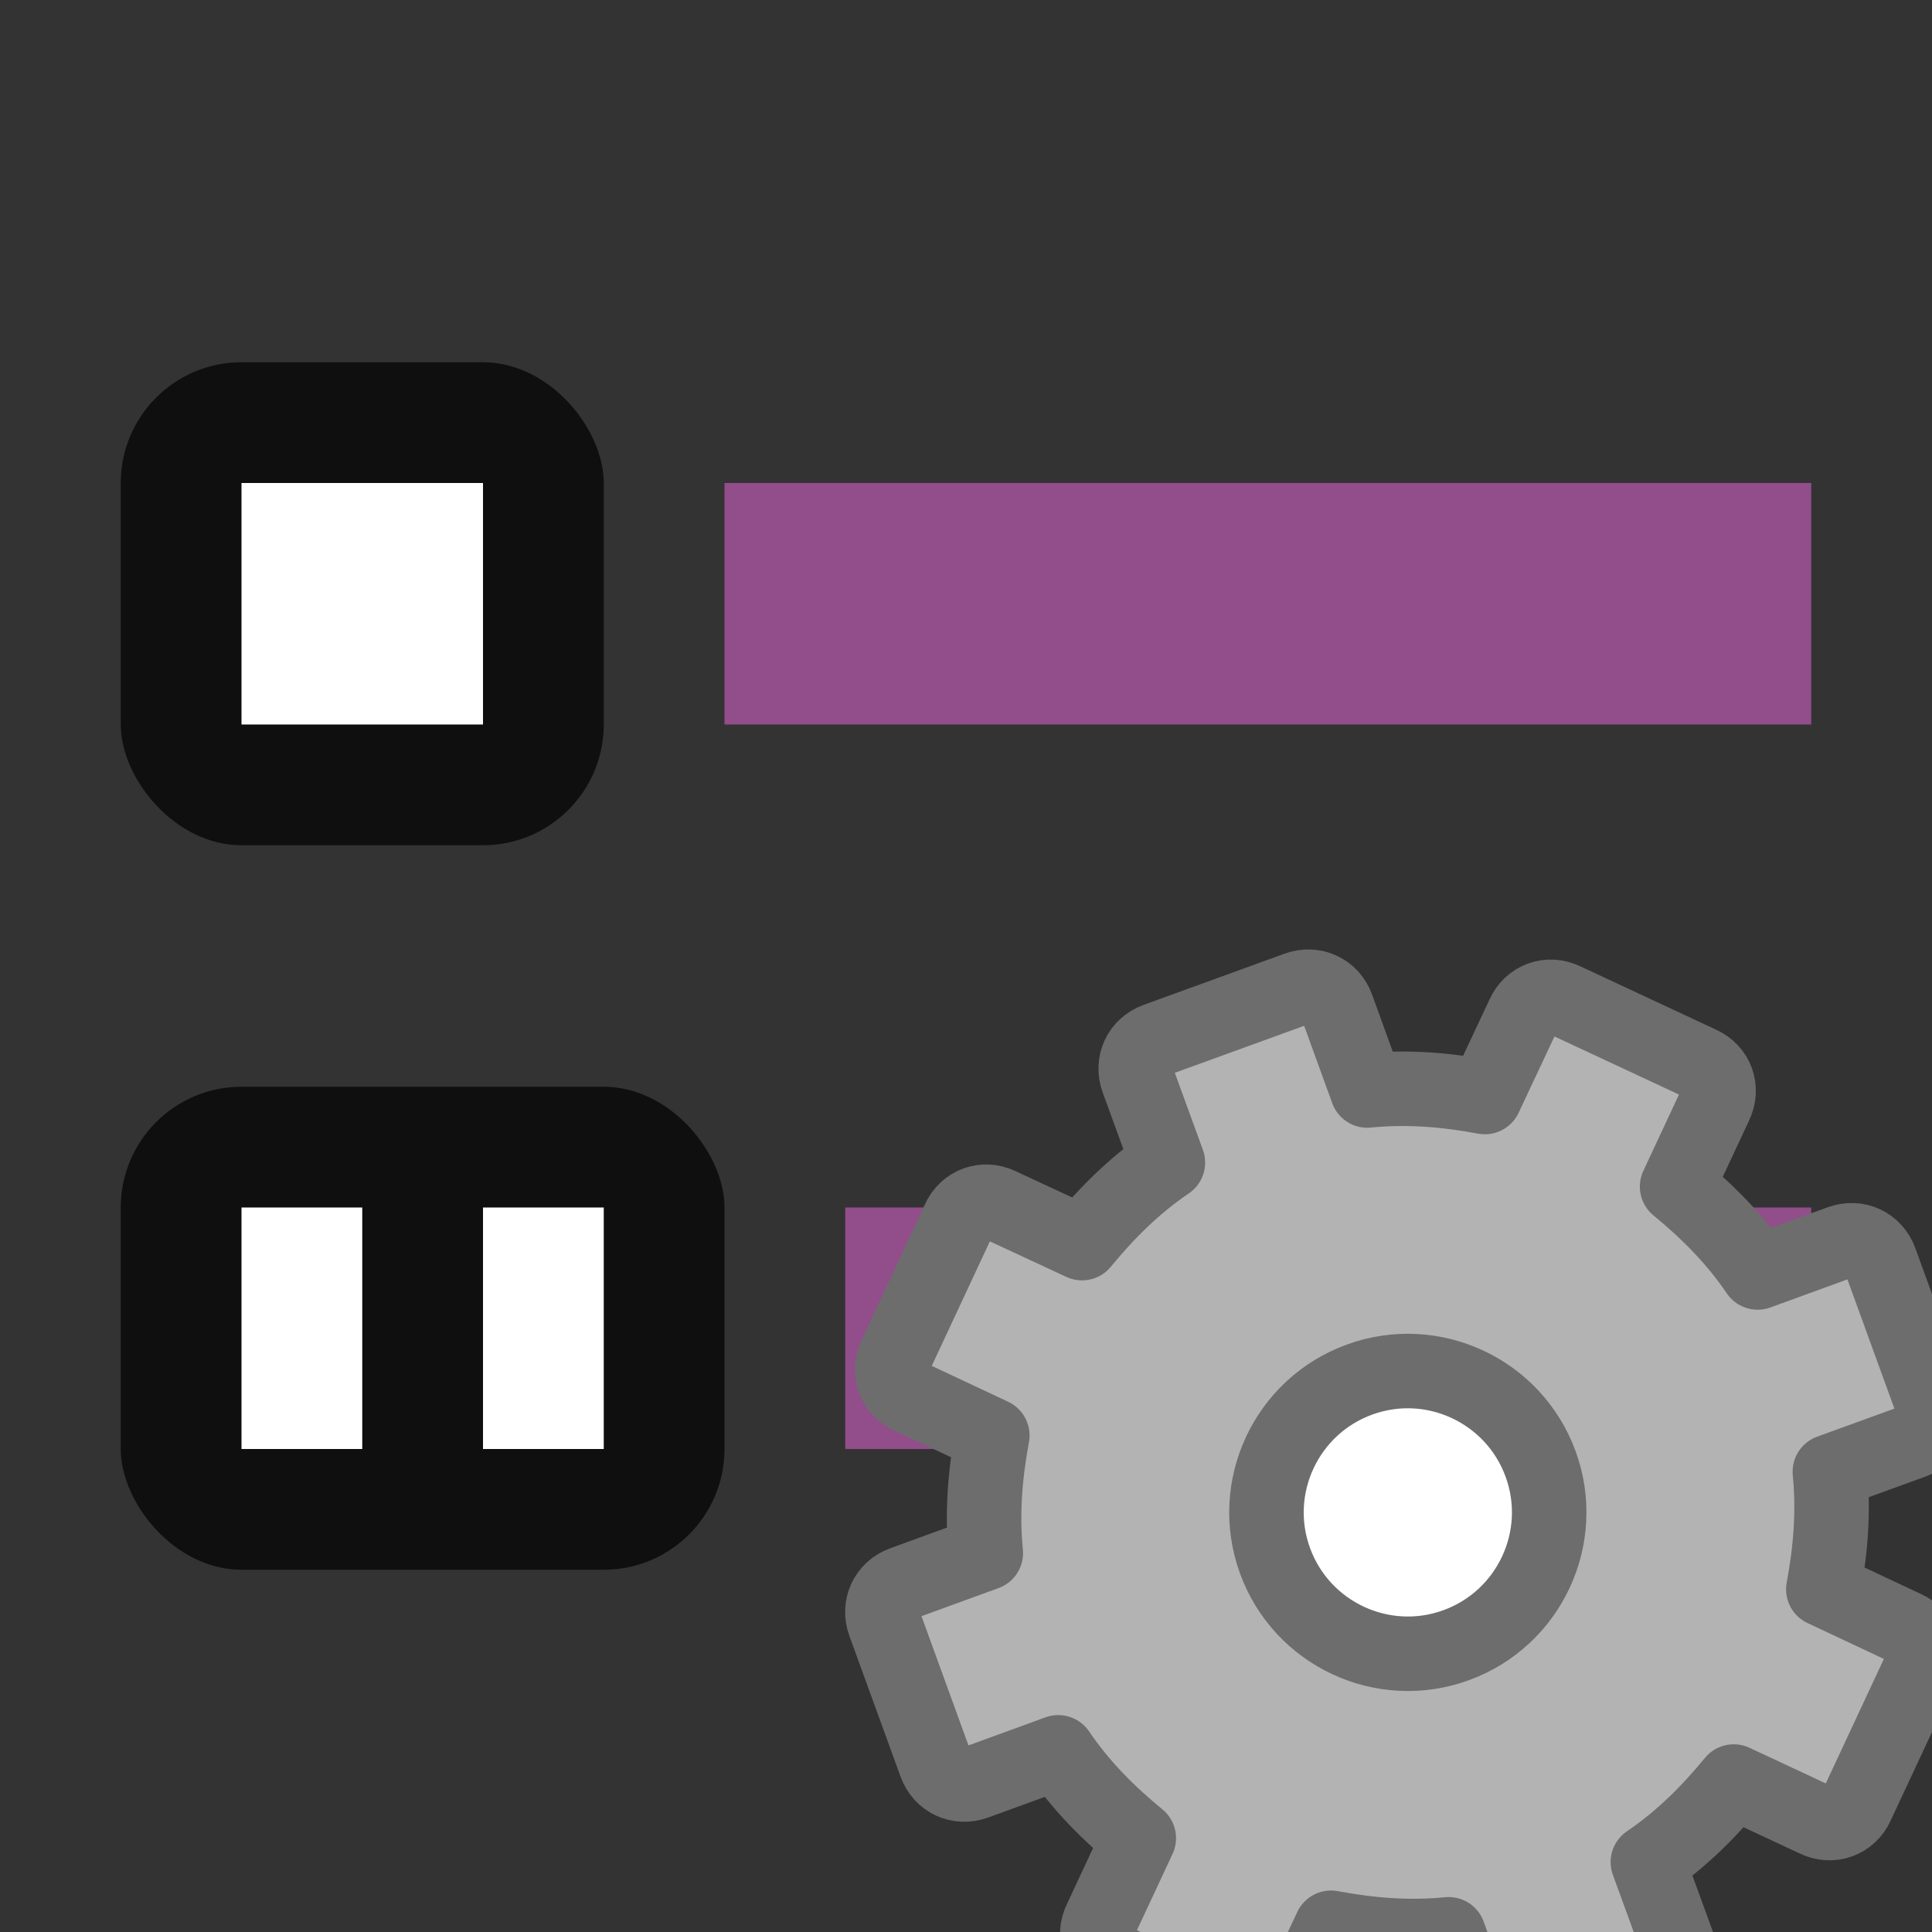 <?xml version="1.0" encoding="UTF-8" standalone="no"?>
<svg
   xmlns:dc="http://purl.org/dc/elements/1.1/"
   xmlns:cc="http://creativecommons.org/ns#"
   xmlns:rdf="http://www.w3.org/1999/02/22-rdf-syntax-ns#"
   xmlns:svg="http://www.w3.org/2000/svg"
   xmlns="http://www.w3.org/2000/svg"
   xmlns:sodipodi="http://sodipodi.sourceforge.net/DTD/sodipodi-0.dtd"
   xmlns:inkscape="http://www.inkscape.org/namespaces/inkscape"
   viewBox="0 0 16 16"
   version="1.1"
   id="svg4"
   sodipodi:docname="sc_outlinebullet.svg"
   inkscape:version="0.92.5 (2060ec1f9f, 2020-04-08)"
   inkscape:export-filename="/home/jupiter007/Libreoffice yaru theme fullcolor/build/cmd/sc_outlinebullet.png"
   inkscape:export-xdpi="96"
   inkscape:export-ydpi="96"><rect x="0" y="0" width="16" height="16" fill="#333333" stroke="none"/>
<defs
   id="defs8" />
<sodipodi:namedview
   pagecolor="#ffffff"
   bordercolor="#666666"
   borderopacity="1"
   objecttolerance="10"
   gridtolerance="10"
   guidetolerance="10"
   inkscape:pageopacity="0"
   inkscape:pageshadow="2"
   inkscape:window-width="1920"
   inkscape:window-height="1011"
   id="namedview6"
   showgrid="true"
   inkscape:zoom="41.7193"
   inkscape:cx="-3.0851297"
   inkscape:cy="9.5137709"
   inkscape:window-x="0"
   inkscape:window-y="32"
   inkscape:window-maximized="1"
   inkscape:current-layer="svg4">
  <inkscape:grid
     type="xygrid"
     id="grid817" />
</sodipodi:namedview>

/&gt;<rect
   style="opacity:1;vector-effect:none;fill:#924d8b;fill-opacity:1;stroke:none;stroke-width:2.284;stroke-linecap:round;stroke-linejoin:round;stroke-miterlimit:4;stroke-dasharray:none;stroke-dashoffset:0;stroke-opacity:1"
   id="rect7299"
   width="9"
   height="2"
   x="6"
   y="4"
   inkscape:export-filename="/home/jupiter007/Libreoffice yaru theme fullcolor/build/cmd/rect7303.png"
   inkscape:export-xdpi="96"
   inkscape:export-ydpi="96" />
<rect
   inkscape:export-ydpi="96"
   inkscape:export-xdpi="96"
   inkscape:export-filename="/home/jupiter007/Libreoffice yaru theme fullcolor/build/cmd/rect7303.png"
   y="3"
   x="1"
   height="4"
   width="4"
   id="rect830"
   style="opacity:0.7;vector-effect:none;fill:#000000;fill-opacity:1;stroke:none;stroke-width:2.154;stroke-linecap:round;stroke-linejoin:round;stroke-miterlimit:4;stroke-dasharray:none;stroke-dashoffset:0;stroke-opacity:1"
   ry="1" />
<rect
   inkscape:export-ydpi="96"
   inkscape:export-xdpi="96"
   inkscape:export-filename="/home/jupiter007/Libreoffice yaru theme fullcolor/build/cmd/rect7303.png"
   y="4"
   x="2"
   height="2"
   width="2"
   id="rect832"
   style="opacity:1;vector-effect:none;fill:#ffffff;fill-opacity:1;stroke:none;stroke-width:2.154;stroke-linecap:round;stroke-linejoin:round;stroke-miterlimit:4;stroke-dasharray:none;stroke-dashoffset:0;stroke-opacity:1" />
<rect
   style="opacity:0.7;vector-effect:none;fill:#000000;fill-opacity:1;stroke:none;stroke-width:2.154;stroke-linecap:round;stroke-linejoin:round;stroke-miterlimit:4;stroke-dasharray:none;stroke-dashoffset:0;stroke-opacity:1"
   id="rect834"
   width="5"
   height="4"
   x="1"
   y="9"
   inkscape:export-filename="/home/jupiter007/Libreoffice yaru theme fullcolor/build/cmd/rect7303.png"
   inkscape:export-xdpi="96"
   inkscape:export-ydpi="96"
   ry="1" />
<rect
   style="opacity:1;vector-effect:none;fill:#ffffff;fill-opacity:1;stroke:none;stroke-width:2.154;stroke-linecap:round;stroke-linejoin:round;stroke-miterlimit:4;stroke-dasharray:none;stroke-dashoffset:0;stroke-opacity:1"
   id="rect836"
   width="1"
   height="2"
   x="4"
   y="10"
   inkscape:export-filename="/home/jupiter007/Libreoffice yaru theme fullcolor/build/cmd/rect7303.png"
   inkscape:export-xdpi="96"
   inkscape:export-ydpi="96" />
<rect
   inkscape:export-ydpi="96"
   inkscape:export-xdpi="96"
   inkscape:export-filename="/home/jupiter007/Libreoffice yaru theme fullcolor/build/cmd/rect7303.png"
   y="10"
   x="7"
   height="2"
   width="8"
   id="rect827"
   style="opacity:1;vector-effect:none;fill:#924d8b;fill-opacity:1;stroke:none;stroke-width:2.154;stroke-linecap:round;stroke-linejoin:round;stroke-miterlimit:4;stroke-dasharray:none;stroke-dashoffset:0;stroke-opacity:1" />
<rect
   inkscape:export-ydpi="96"
   inkscape:export-xdpi="96"
   inkscape:export-filename="/home/jupiter007/Libreoffice yaru theme fullcolor/build/cmd/rect7303.png"
   y="10"
   x="2"
   height="2"
   width="1"
   id="rect831"
   style="opacity:1;vector-effect:none;fill:#ffffff;fill-opacity:1;stroke:none;stroke-width:2.154;stroke-linecap:round;stroke-linejoin:round;stroke-miterlimit:4;stroke-dasharray:none;stroke-dashoffset:0;stroke-opacity:1" />
<circle
   style="opacity:1;fill:#ffffff;fill-opacity:1;stroke:none;stroke-width:2;stroke-linecap:round;stroke-linejoin:round;stroke-miterlimit:4;stroke-dasharray:none;stroke-opacity:1"
   id="path824-1"
   cx="11.5"
   cy="12.5"
   r="1.5" />
<path
   inkscape:connector-curvature="0"
   style="display:block;fill:#b3b3b3;fill-opacity:1;stroke:#6d6d6d;stroke-width:0.617;stroke-linejoin:round;stroke-opacity:1"
   d="m 9.576,8.612 c -0.138,0.05 -0.204,0.193 -0.154,0.33 l 0.25,0.686 c -0.277,0.188 -0.504,0.415 -0.711,0.667 l -0.68,-0.316 c -0.132,-0.064 -0.281,-0.01 -0.341,0.124 l -0.525,1.125 c -0.064,0.132 -0.01,0.281 0.124,0.341 l 0.679,0.319 c -0.06,0.321 -0.087,0.642 -0.054,0.974 l -0.686,0.25 c -0.138,0.05 -0.204,0.193 -0.154,0.33 l 0.424,1.166 c 0.05,0.138 0.193,0.204 0.33,0.154 l 0.686,-0.25 c 0.188,0.277 0.415,0.504 0.667,0.711 l -0.317,0.679 c -0.064,0.132 -0.01,0.281 0.124,0.341 l 1.125,0.525 c 0.132,0.064 0.281,0.01 0.341,-0.124 l 0.319,-0.679 c 0.321,0.06 0.642,0.087 0.974,0.054 l 0.25,0.688 c 0.05,0.138 0.193,0.204 0.33,0.154 l 1.166,-0.424 c 0.138,-0.05 0.204,-0.193 0.154,-0.33 l -0.25,-0.686 c 0.277,-0.188 0.504,-0.415 0.711,-0.667 l 0.679,0.317 c 0.132,0.064 0.281,0.01 0.341,-0.124 l 0.525,-1.125 c 0.064,-0.132 0.01,-0.281 -0.124,-0.341 l -0.679,-0.319 c 0.06,-0.321 0.087,-0.642 0.054,-0.974 l 0.688,-0.25 c 0.138,-0.05 0.204,-0.193 0.154,-0.33 l -0.424,-1.166 c -0.05,-0.138 -0.193,-0.204 -0.33,-0.154 l -0.686,0.25 c -0.188,-0.277 -0.415,-0.504 -0.667,-0.711 l 0.317,-0.679 c 0.064,-0.132 0.01,-0.281 -0.124,-0.341 l -1.125,-0.525 c -0.132,-0.064 -0.281,-0.01 -0.341,0.124 l -0.319,0.679 c -0.321,-0.06 -0.642,-0.087 -0.974,-0.054 l -0.25,-0.689 c -0.05,-0.138 -0.193,-0.204 -0.33,-0.154 z m 1.683,2.813 c 0.607,-0.221 1.279,0.093 1.5,0.7 0.221,0.607 -0.093,1.279 -0.7,1.5 -0.607,0.221 -1.279,-0.093 -1.5,-0.7 -0.221,-0.607 0.093,-1.279 0.7,-1.5 z"
   display="block"
   id="path34" />
</svg>
